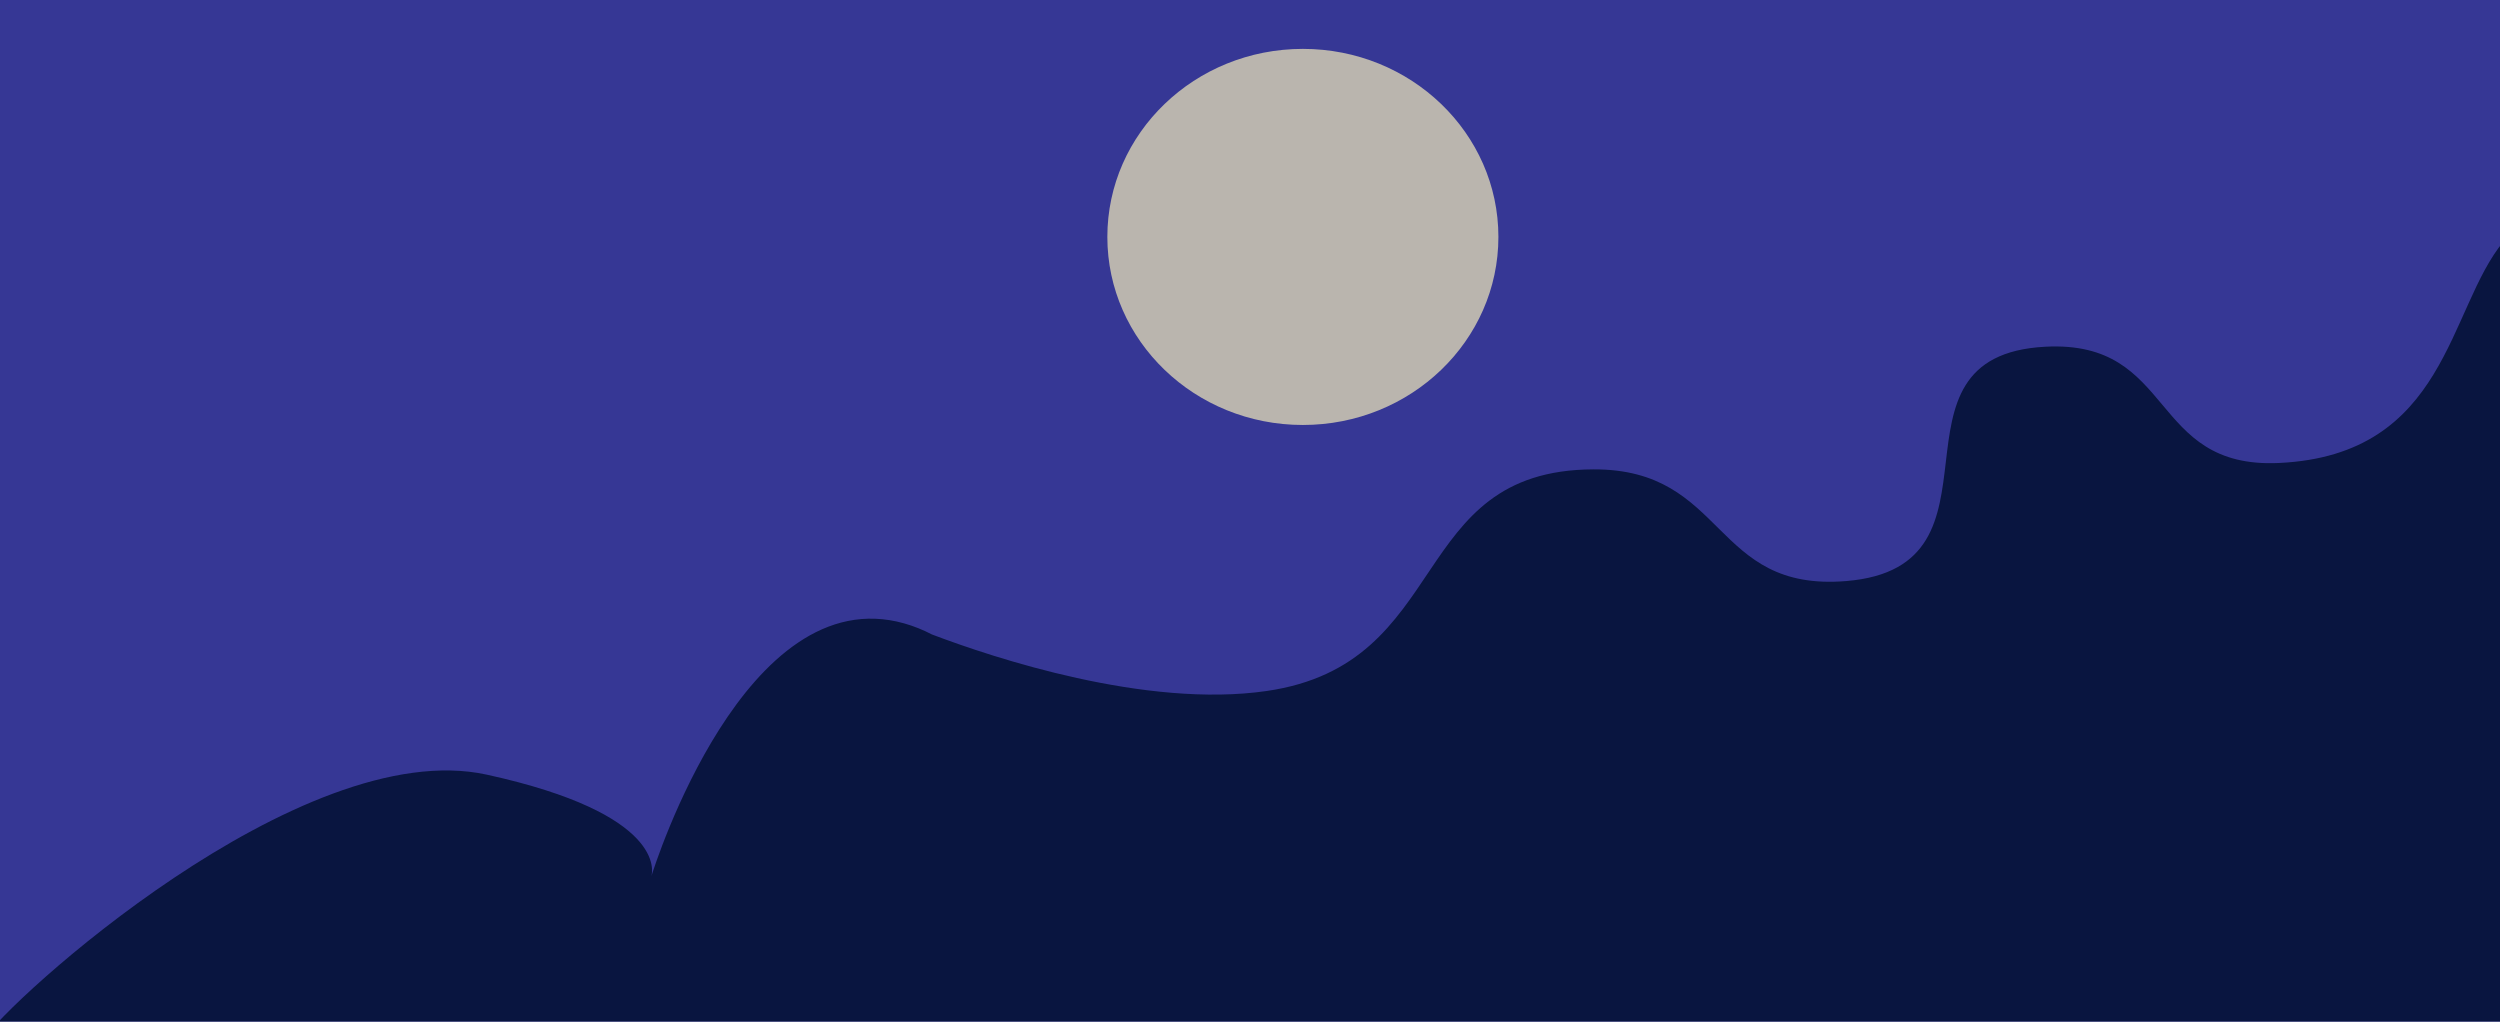 <svg width="2506" height="1024" viewBox="0 0 2506 1024" fill="none" xmlns="http://www.w3.org/2000/svg">
<rect width="2506" height="1024" fill="#FBFFFF"/>
<g clip-path="url(#clip0)">
<rect width="2506" height="1024" fill="#363795"/>
<path d="M487.993 776.515C667.234 815.811 654.217 873.886 652.955 878.283C656.058 868.298 747.122 580.021 906.371 624.887C916.215 627.66 925.484 631.471 934.15 635.981C995.866 659.364 1148.49 710.169 1269.51 692.684C1457 665.594 1409.52 471.314 1597.01 470.491C1731.19 469.903 1715.56 593.686 1850.79 582.443C2024 568.041 1877.05 356.742 2050.16 347.557C2181.42 340.593 2153.31 470.286 2284.51 464.087C2453.44 456.105 2453.53 309.277 2509.69 241.897C2565.85 174.517 2617.92 1031.41 2617.92 1031.41L-104.409 1306.47C-95.377 1258.86 -39.248 1079.49 -16.474 1042.13C6.299 1004.77 301.602 735.651 487.993 776.515Z" fill="#091540"/>
<ellipse cx="1306" cy="237.5" rx="196" ry="188.5" fill="#FAF3BA" fill-opacity="0.67"/>
</g>
<defs>
<clipPath id="clip0">
<rect width="2506" height="1024" fill="white"/>
</clipPath>
</defs>
</svg>
